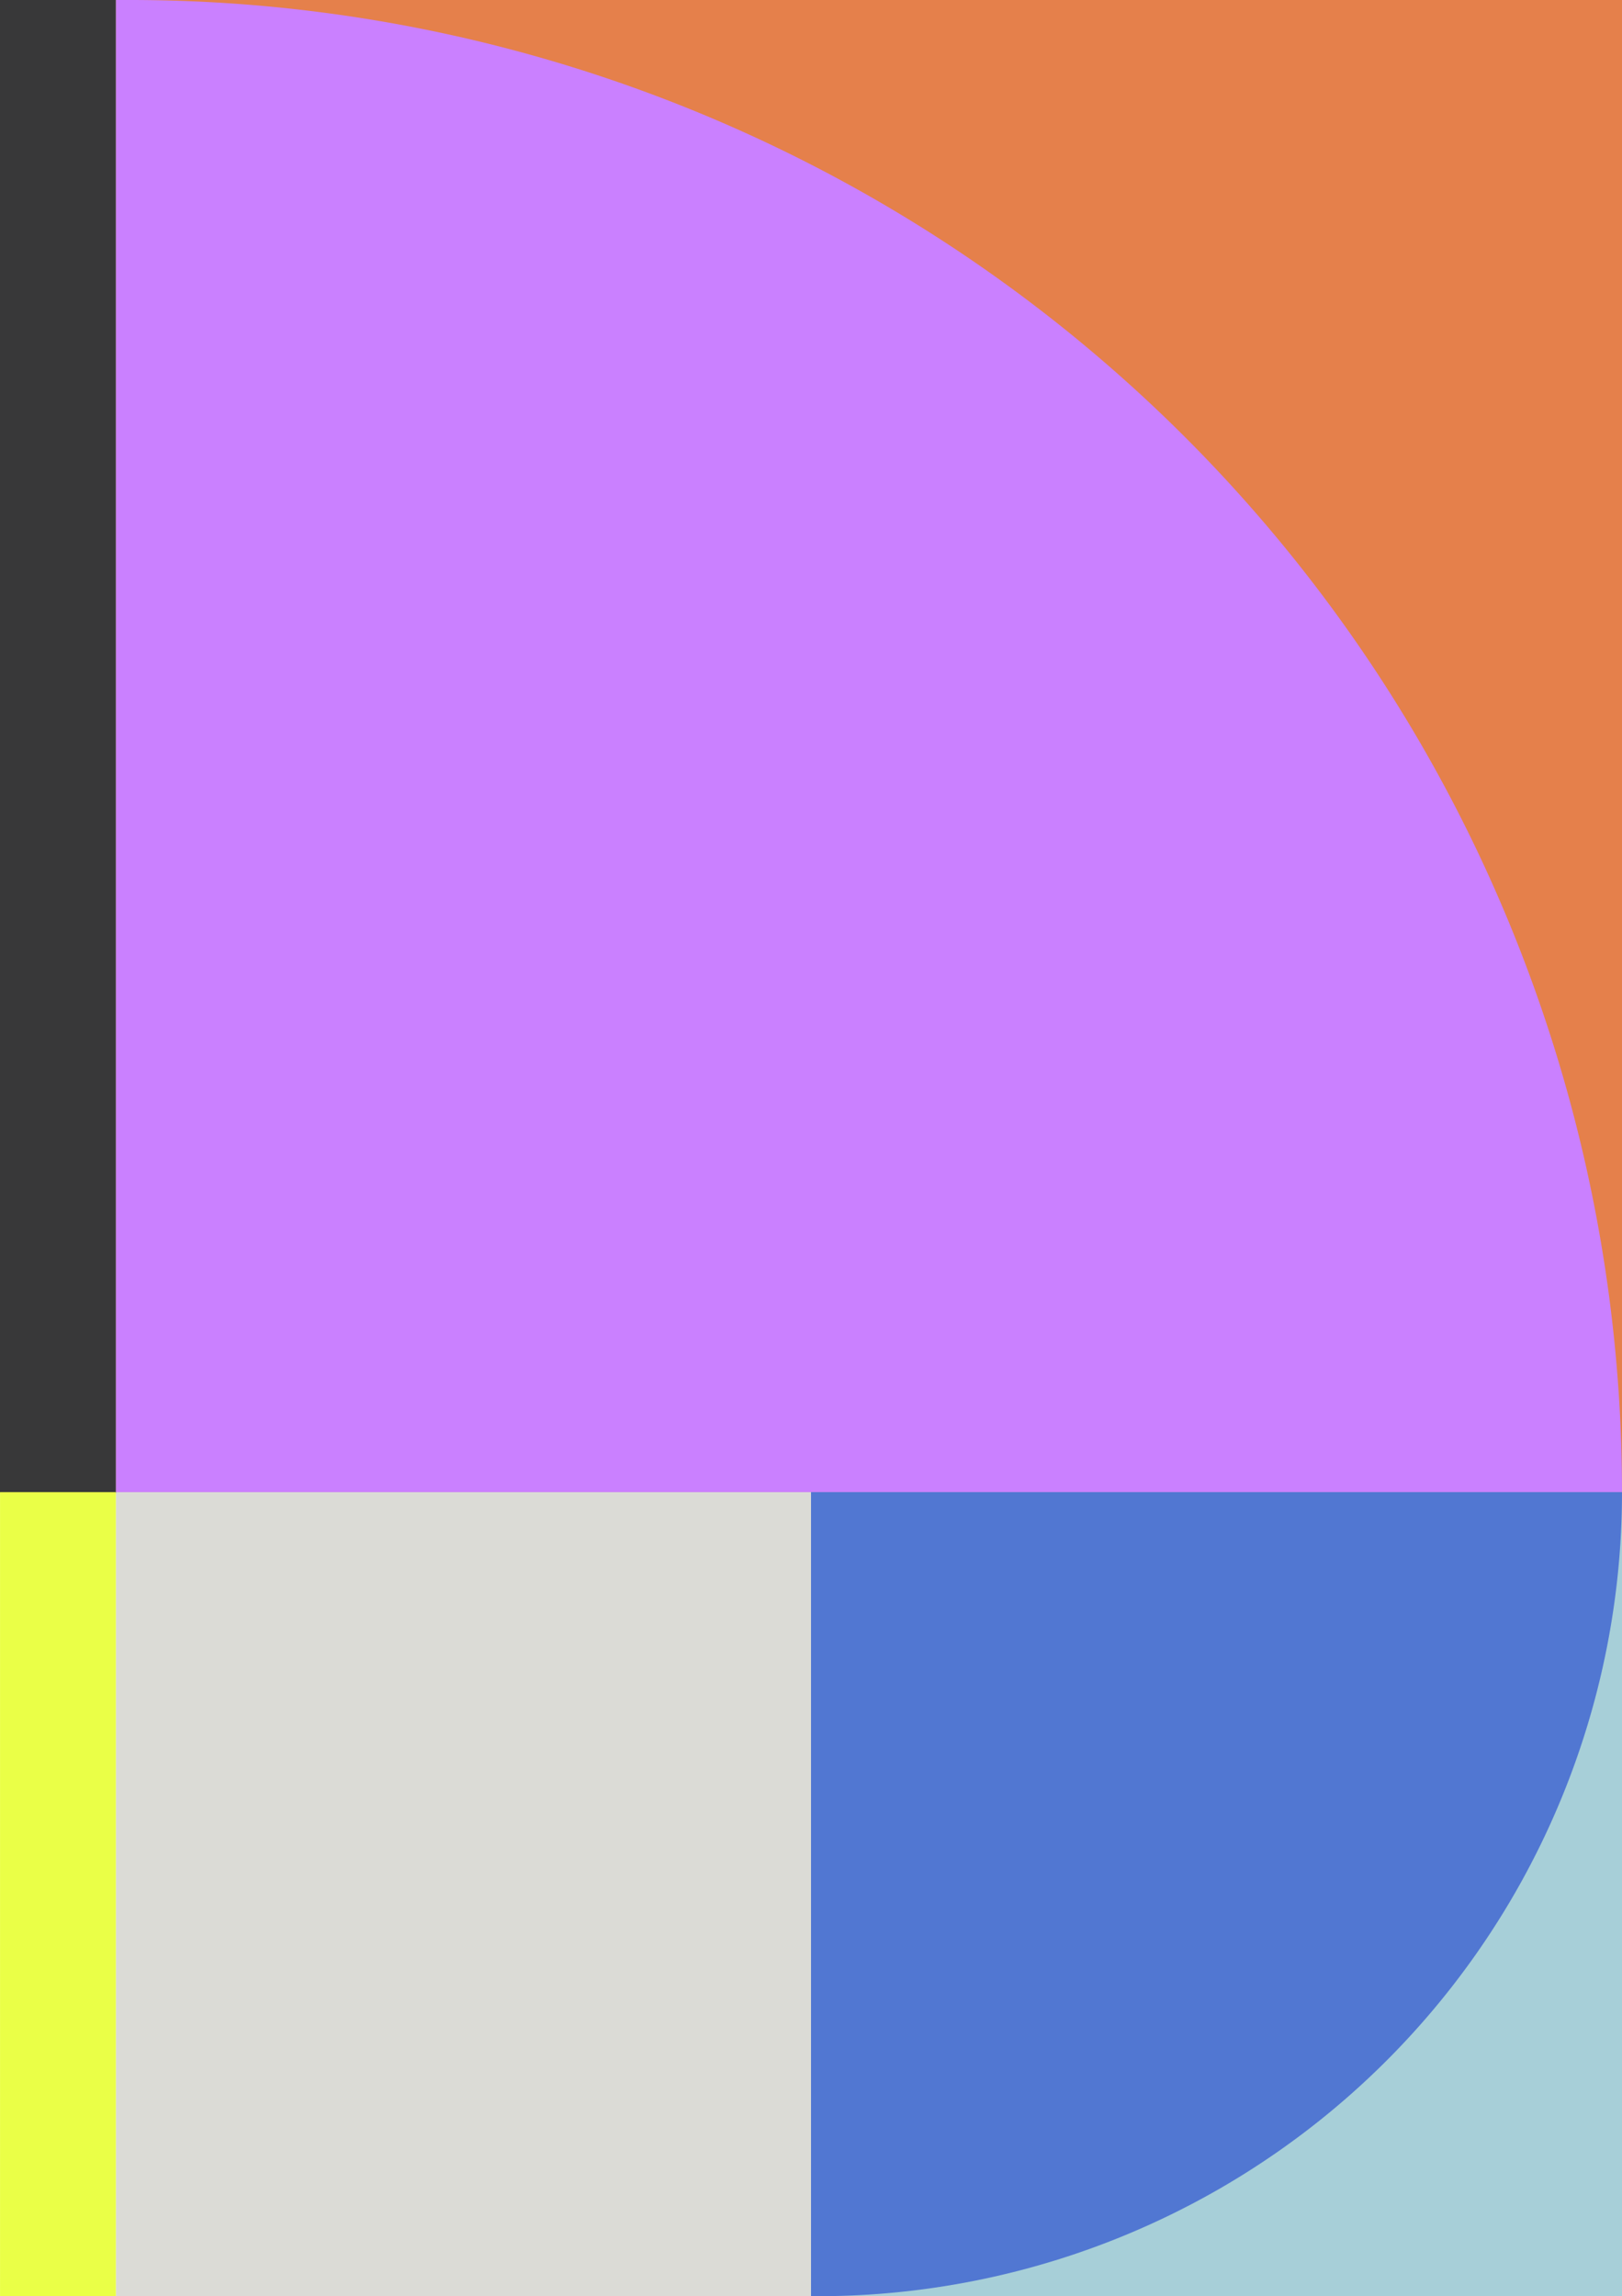 <svg xmlns="http://www.w3.org/2000/svg" viewBox="0 0 443.23 627.49" preserveAspectRatio="none">
  <path fill="#e5804b" d="M443.23 0v407.76H31.66V0z"/>
  <path fill="#ca80ff" d="M443.23 407.76H31.66V0h3.81a407.76 407.76 0 0 1 407.76 407.76Z"/>
  <path fill="#a7cfd8" d="M443.23 407.76v219.72H221.61V407.76z"/>
  <path fill="#5177d2" d="M443.23 407.76a219.72 219.72 0 0 1-219.72 219.73h-1.89V407.76h221.61Z"/>
  <path fill="#dbdbd6" d="M221.61 407.77v219.72H31.65V407.77z"/>
  <path fill="#383839" d="M0 0h31.66v408.06H0z"/>
  <path fill="#eaff47" d="M31.67 407.76v219.72H.01V407.76z"/>
</svg>
